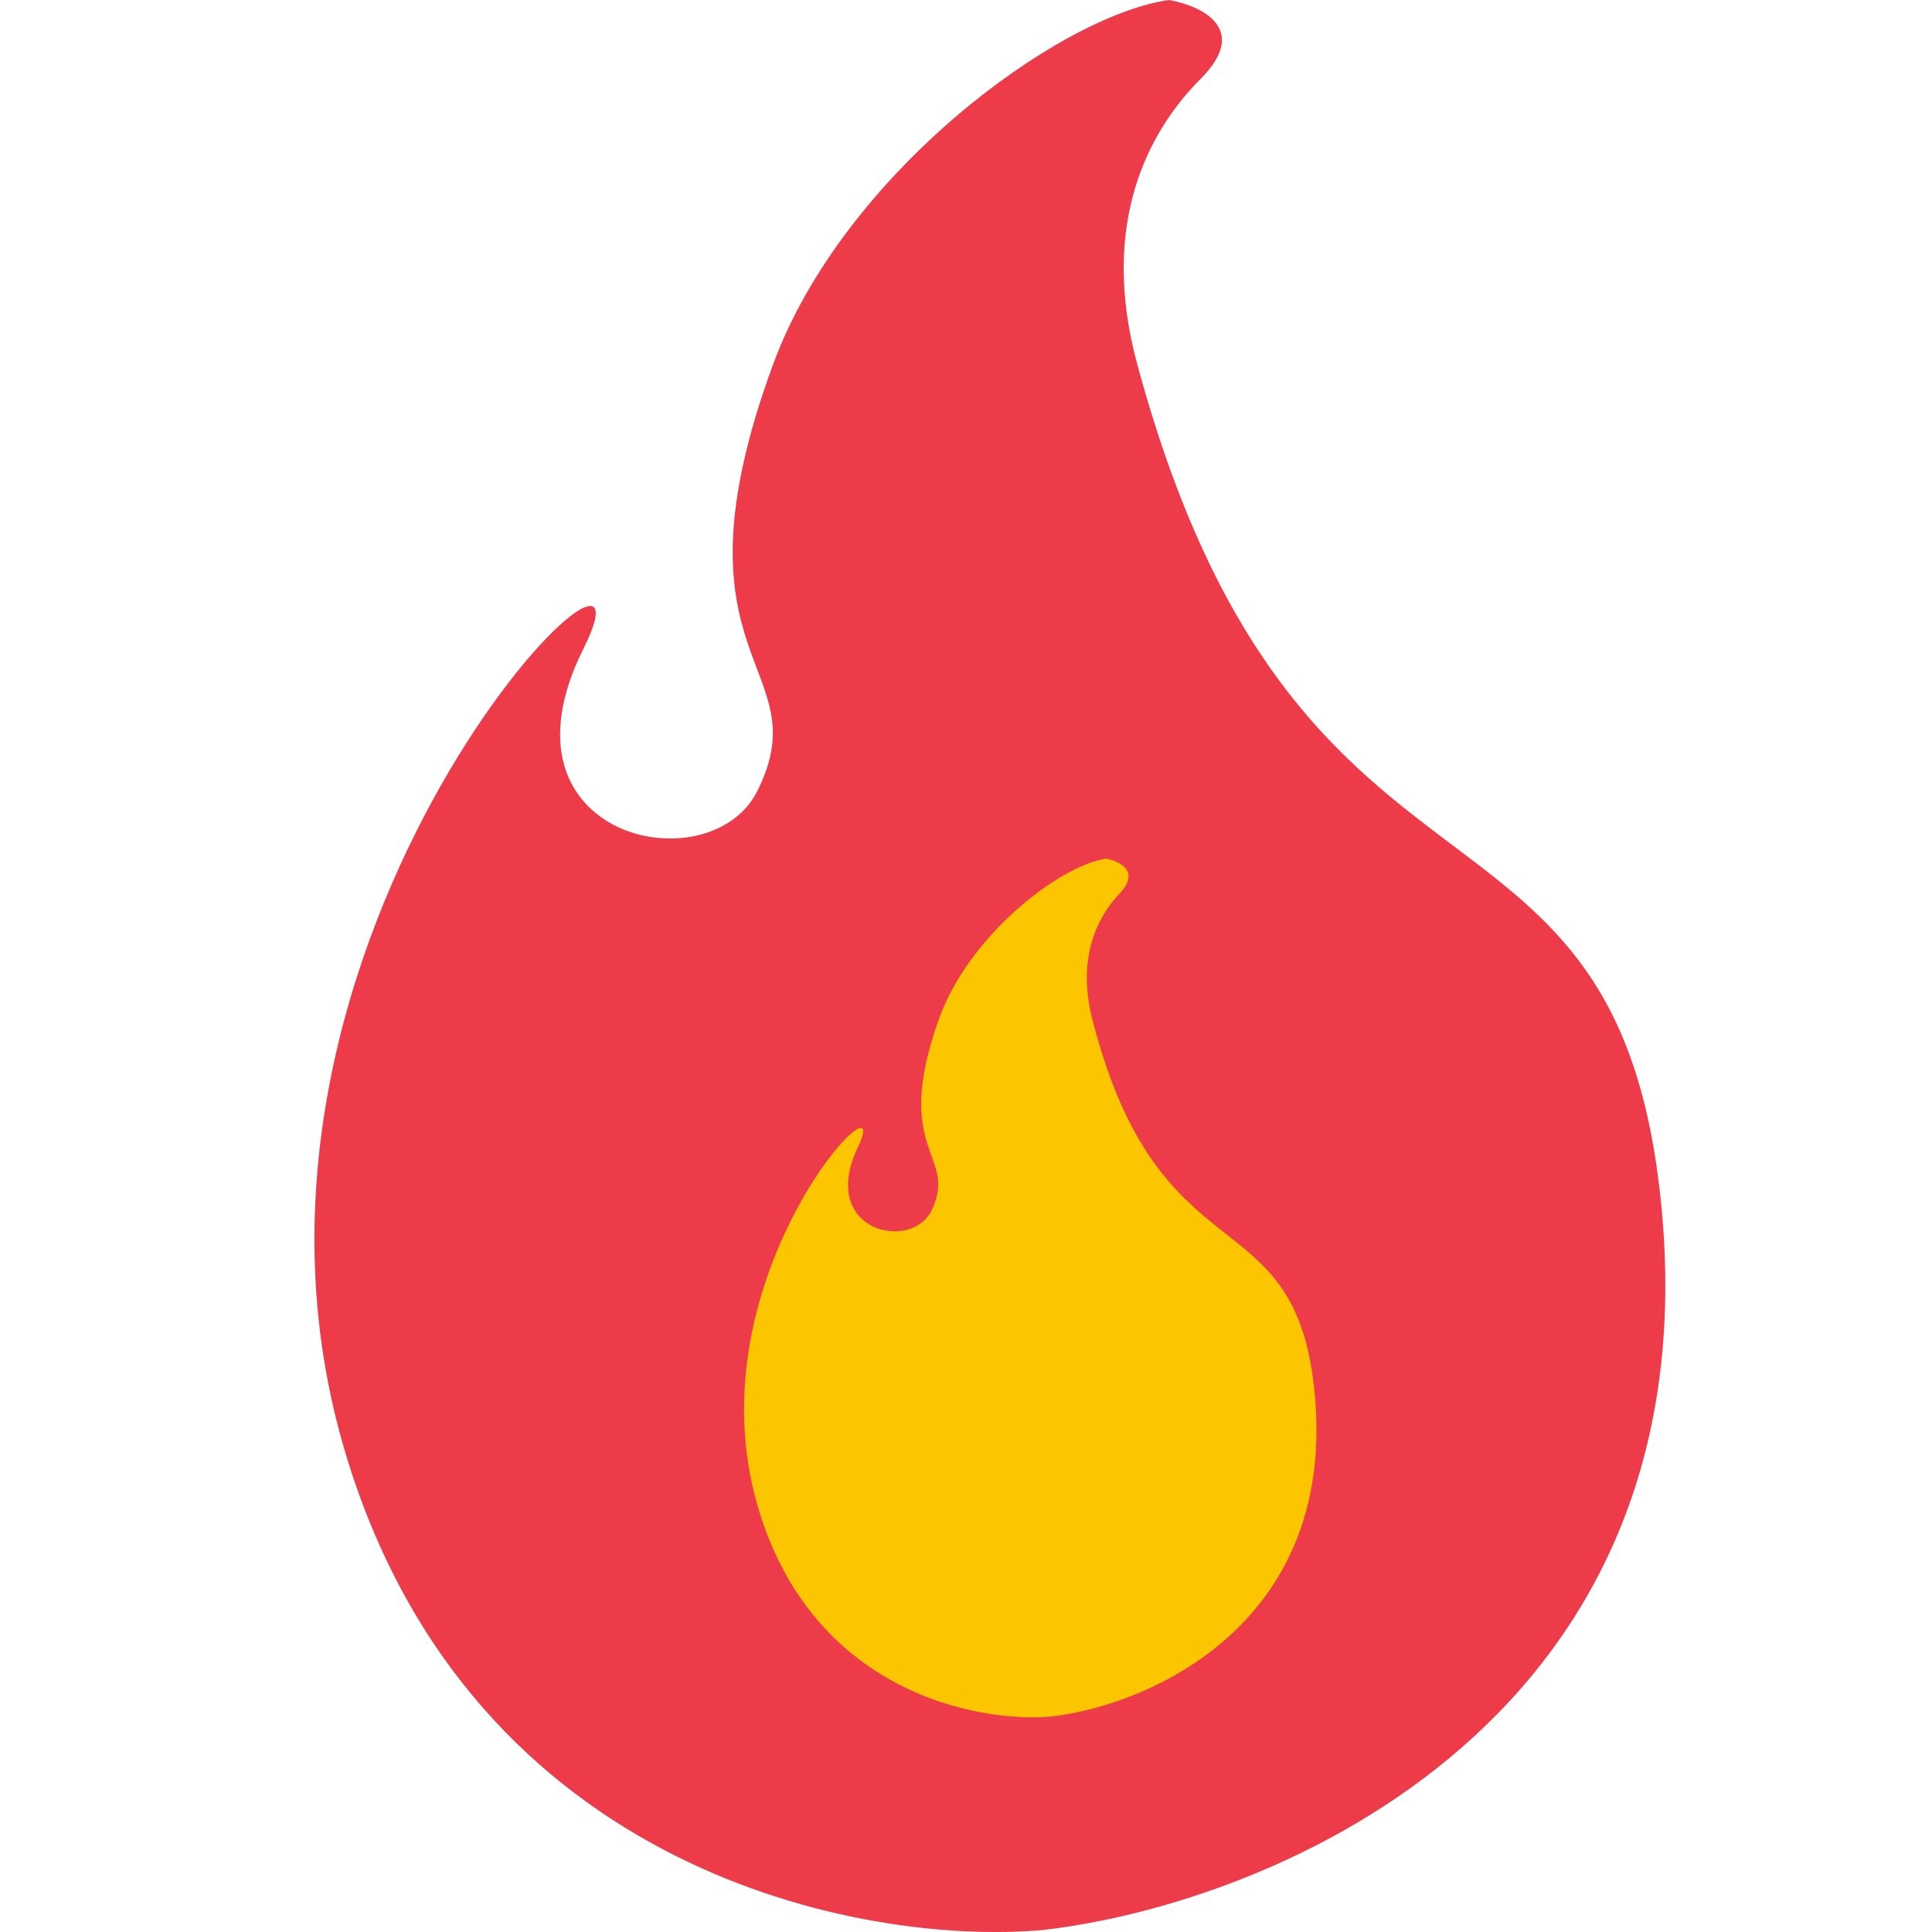 <svg width="12" height="12" viewBox="0 0 12 12" fill="none" xmlns="http://www.w3.org/2000/svg">
<path d="M4.803 2.26C5.238 1.081 6.572 0.098 7.26 0C7.456 0.033 7.771 0.177 7.456 0.491C7.142 0.806 6.824 1.376 7.063 2.26C8.045 5.896 9.99 4.717 10.306 7.37C10.699 10.671 7.915 11.824 6.474 11.988C5.36 12.086 2.936 11.634 2.15 9.04C1.167 5.797 4.214 2.85 3.624 4.029C3.035 5.208 4.41 5.503 4.704 4.913C5.097 4.127 4.115 4.127 4.803 2.26Z" fill="#ED3B49"/>
<path d="M5.829 6.337C6.013 5.813 6.578 5.377 6.87 5.333C6.953 5.348 7.086 5.412 6.953 5.551C6.82 5.691 6.685 5.944 6.786 6.337C7.203 7.953 8.027 7.429 8.161 8.608C8.327 10.076 7.147 10.588 6.537 10.661C6.065 10.705 5.038 10.504 4.705 9.351C4.288 7.91 5.579 6.599 5.329 7.124C5.079 7.648 5.662 7.779 5.787 7.517C5.953 7.167 5.537 7.167 5.829 6.337Z" fill="#FBC500"/>
</svg>
